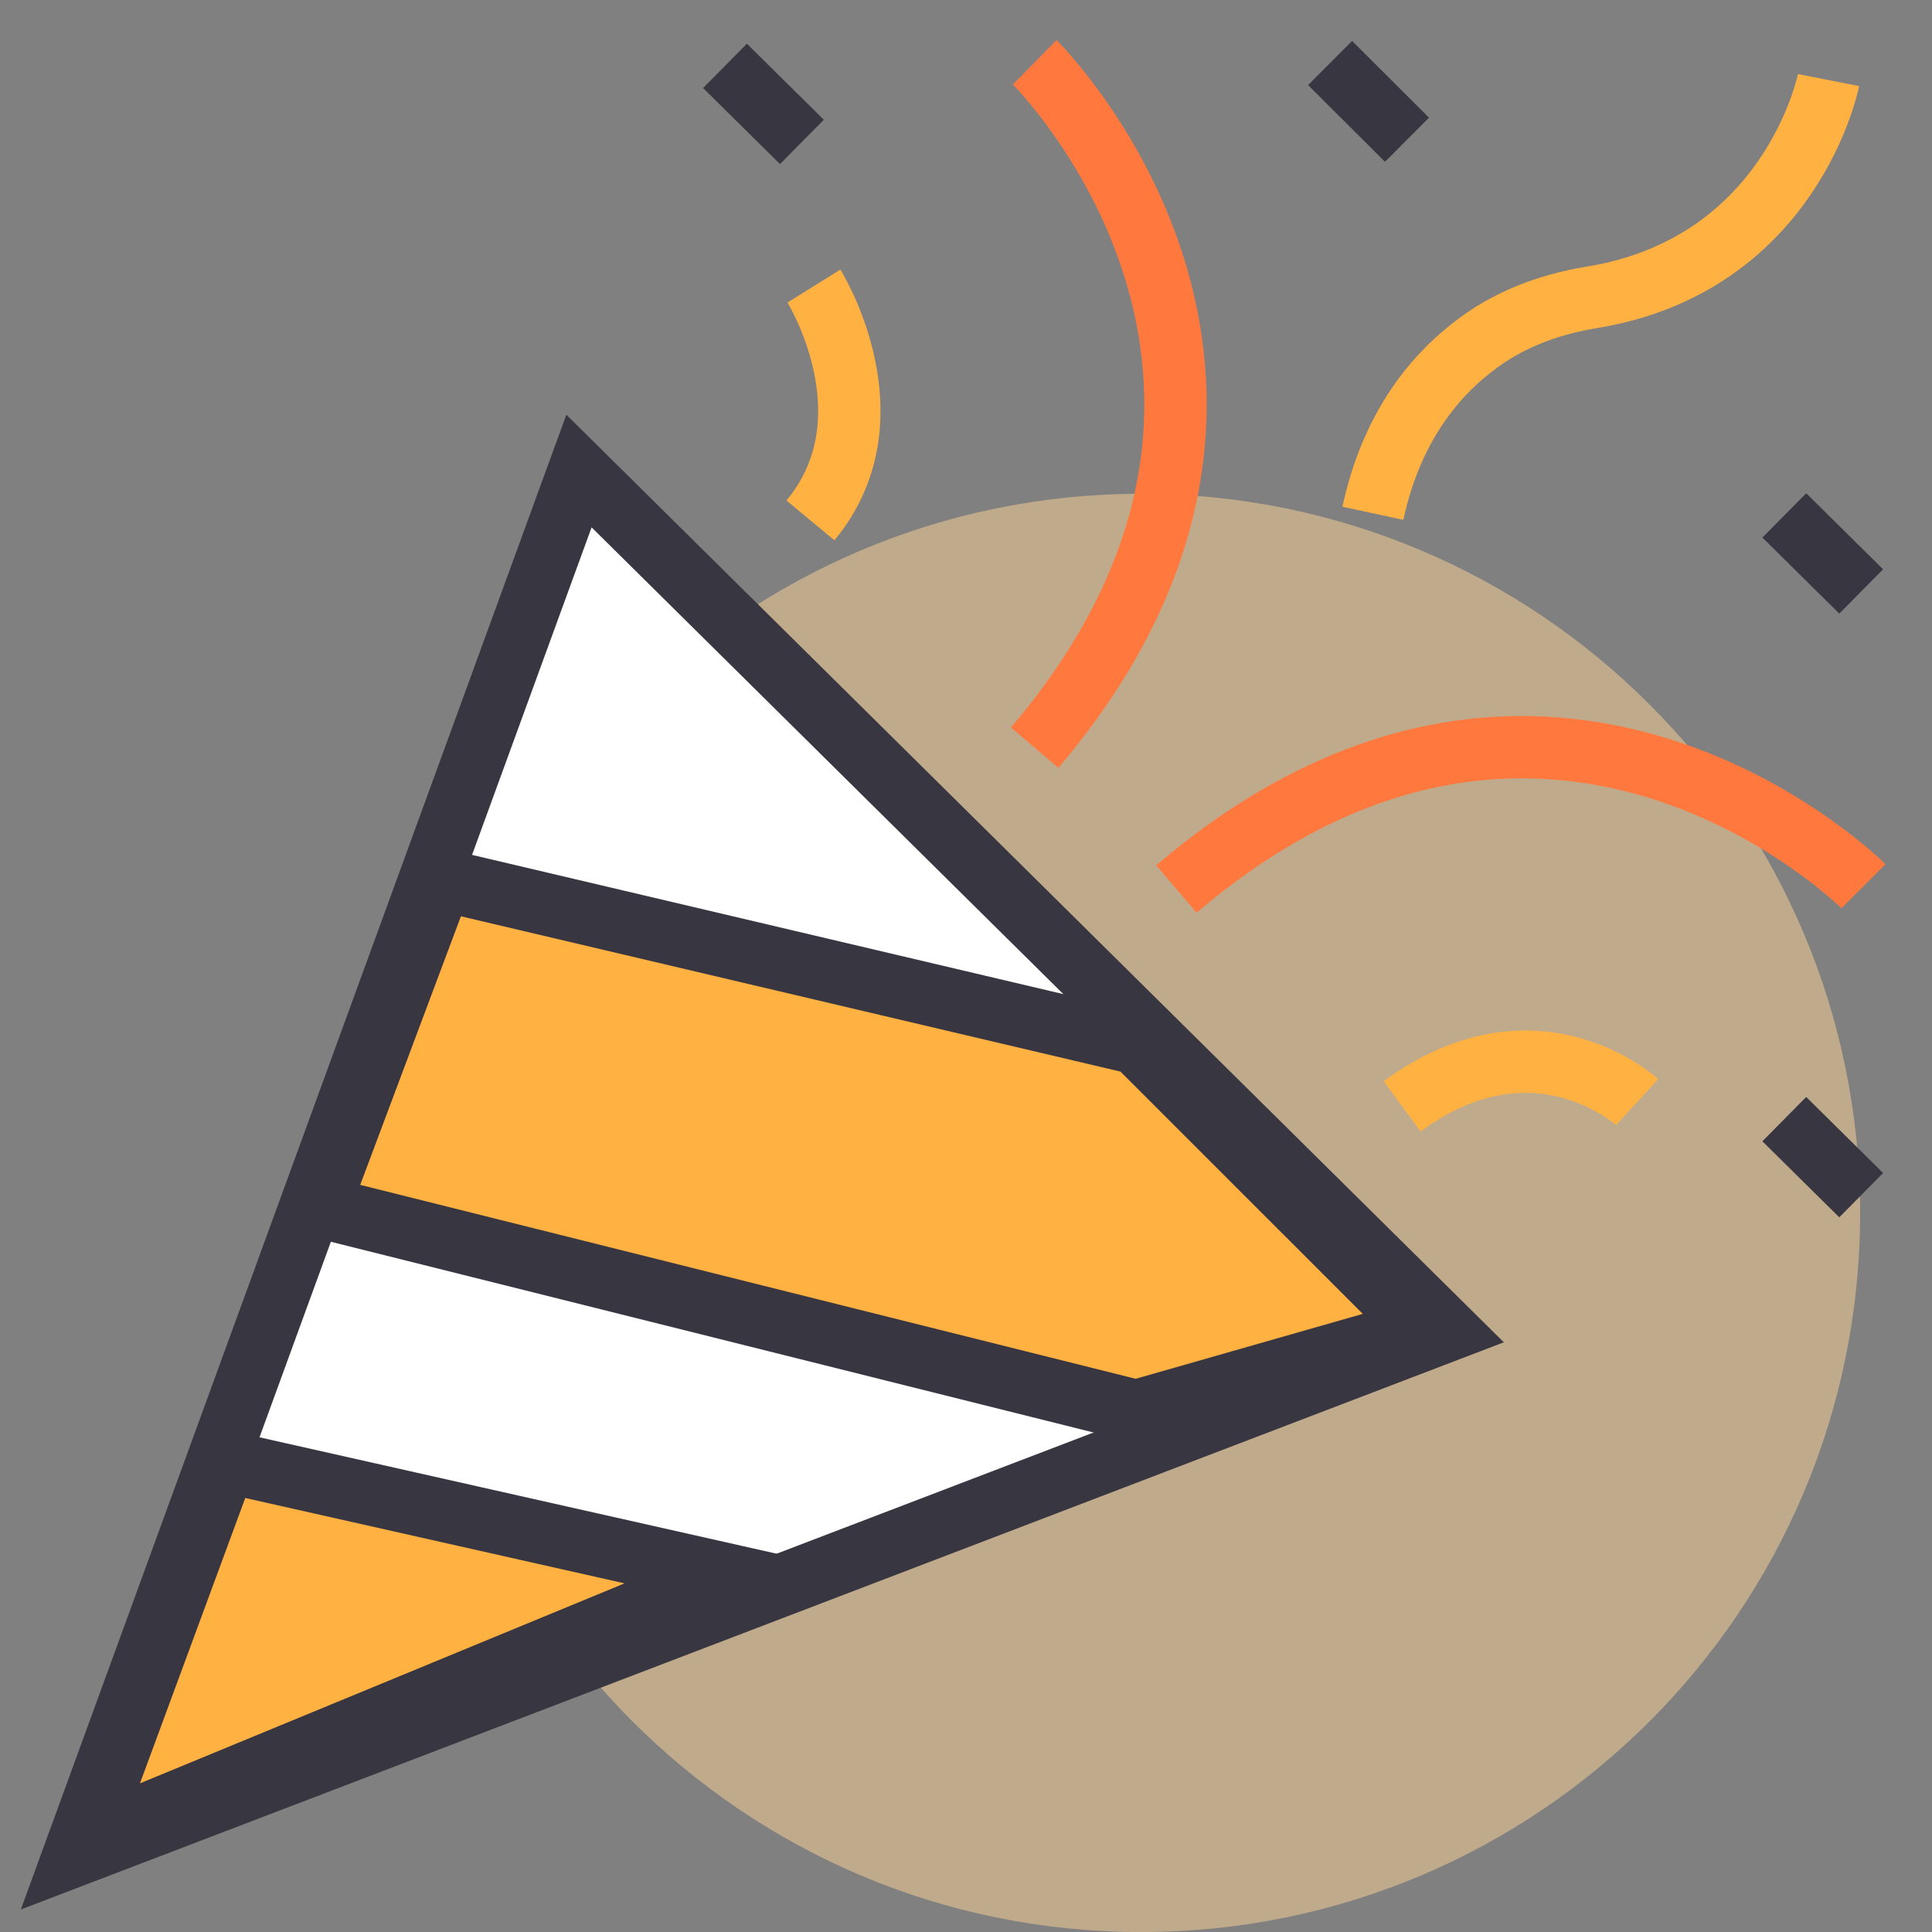 <svg width="31" height="31" viewBox="0 0 31 31" fill="none" xmlns="http://www.w3.org/2000/svg">
<rect x="0" y="0" width="31" height="31" fill="#808080" stroke="none"/>
<g clip-path="url(#clip0_5311_2073)">
<path opacity="0.5" d="M18.308 31.001C24.681 31.001 29.847 25.835 29.847 19.462C29.847 13.089 24.681 7.923 18.308 7.923C11.935 7.923 6.769 13.089 6.769 19.462C6.769 25.835 11.935 31.001 18.308 31.001Z" fill="#FFD599"/>
<path d="M9.29 7.558L23.227 21.348L1.18 29.78L9.29 7.558Z" fill="white" stroke="#383641" stroke-miterlimit="10"/>
<path d="M16.602 1C16.602 1 21.685 6.014 16.602 11.997" stroke="#FF793F" stroke-miterlimit="10"/>
<path d="M13.06 4.59C13.06 4.59 14.374 6.698 13.004 8.35M29.34 1.285C29.34 1.285 28.758 4.248 25.537 4.772C24.84 4.886 24.177 5.137 23.629 5.57C22.978 6.071 22.315 6.903 22.029 8.236" stroke="#FFB142" stroke-miterlimit="10"/>
<path d="M11.633 1.057L12.867 2.277M21.342 1.011L22.576 2.242" stroke="#383641" stroke-miterlimit="10"/>
<path d="M29.9 14.22C29.9 14.22 24.85 9.171 18.876 14.265" stroke="#FF793F" stroke-miterlimit="10"/>
<path d="M26.268 17.684C26.268 17.684 24.634 16.18 22.498 17.752" stroke="#FFB142" stroke-miterlimit="10"/>
<path d="M29.864 19.177L28.63 17.957M29.864 9.49L28.63 8.27" stroke="#383641" stroke-miterlimit="10"/>
<path d="M18.231 16.74L7.082 14.115L5.115 19.361L18.231 22.641L22.821 21.329L18.231 16.74ZM11.673 25.265L3.618 23.452L1.382 29.512L11.673 25.265Z" fill="#FFB142" stroke="#383641"/>
</g>
<defs>
<clipPath id="clip0_5311_2073">
<rect width="31" height="31" fill="white"/>
</clipPath>
</defs>
</svg>
